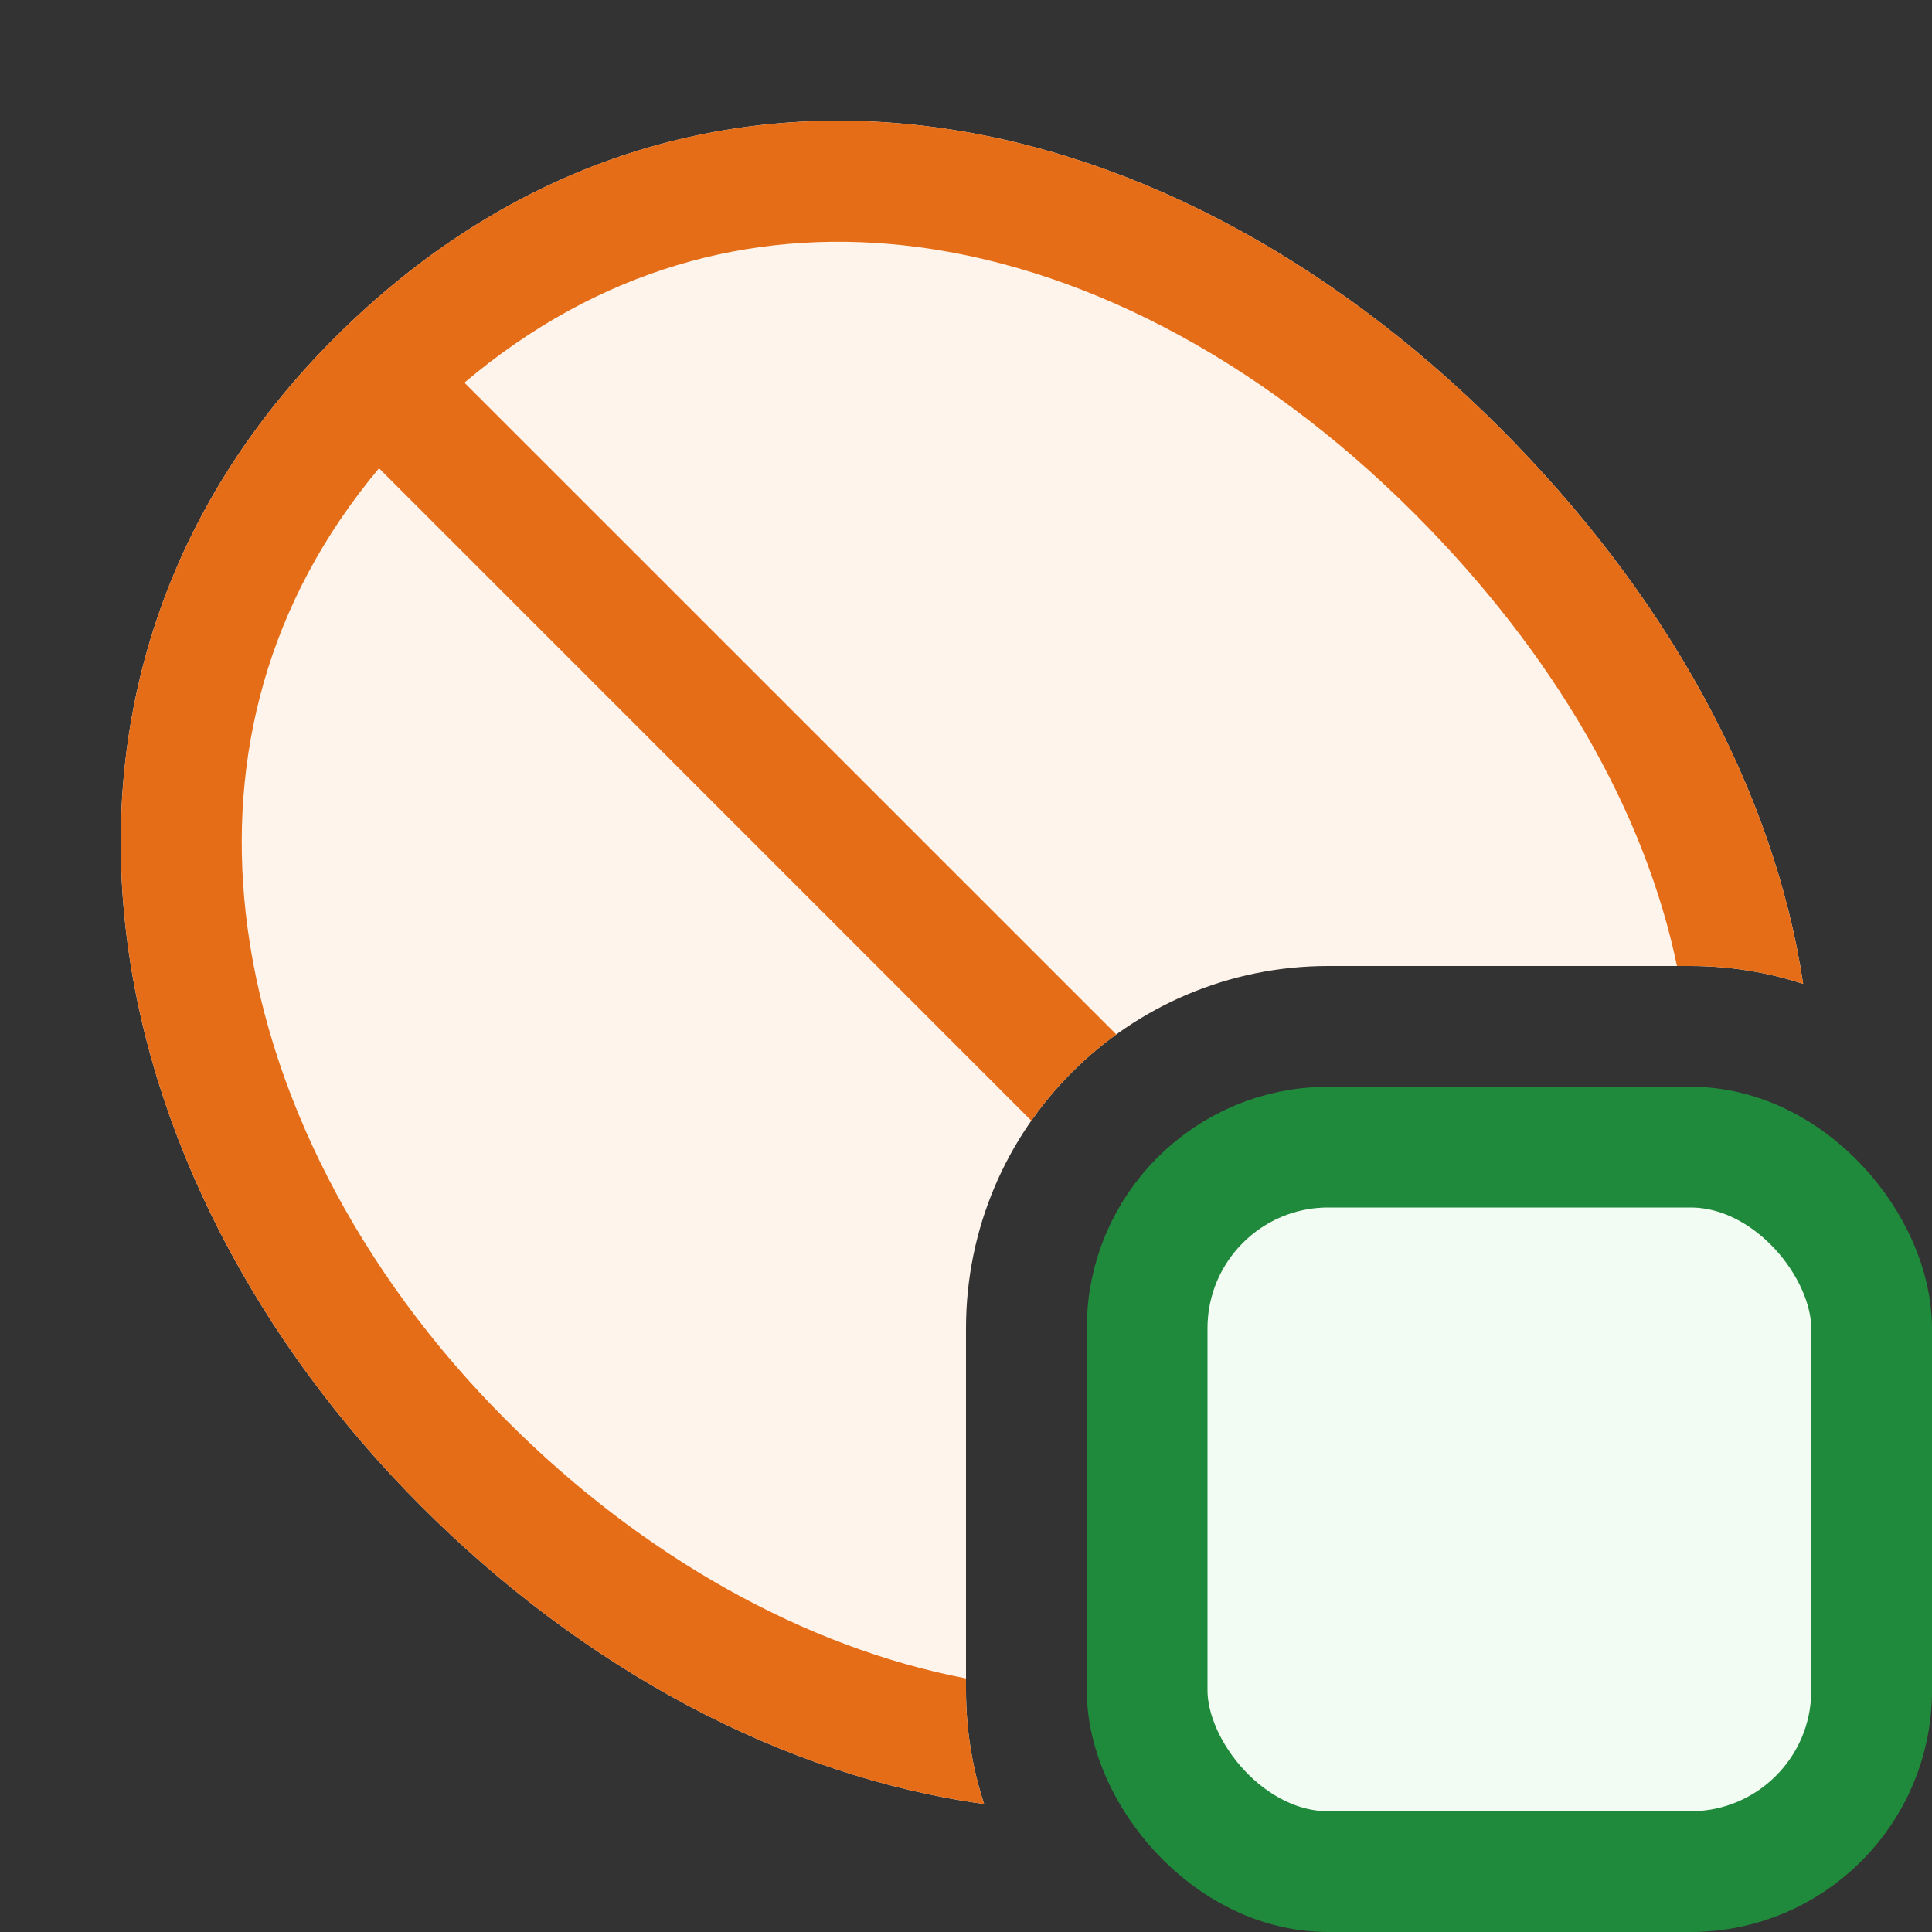 <svg width="16" height="16" viewBox="0 0 16 16" fill="none" xmlns="http://www.w3.org/2000/svg">
<rect x="0" y="0" width="16" height="16" fill="#333333" stroke="none"/>
<rect x="9.5" y="9.5" width="6" height="6" rx="1.5" fill="#F2FCF3" stroke="#208A3C"/>
<path d="M14.933 8.148C14.688 6.524 13.792 4.915 12.421 3.543C9.556 0.678 5.603 -0.034 2.769 2.8C-0.065 5.634 0.75 9.736 3.489 12.475C4.825 13.812 6.475 14.709 8.15 14.94C8.053 14.645 8 14.329 8 14V11C8 9.343 9.343 8 11 8H14C14.326 8 14.639 8.052 14.933 8.148Z" fill="#FFF4EB"/>
<path d="M14.933 8.148C14.688 6.524 13.792 4.915 12.421 3.543C9.556 0.678 5.603 -0.034 2.769 2.8C-0.065 5.634 0.75 9.736 3.489 12.475C4.825 13.812 6.475 14.709 8.15 14.94C8.053 14.645 8 14.329 8 14V13.9C6.671 13.645 5.328 12.897 4.198 11.767C2.962 10.532 2.198 9.024 2.035 7.562C1.891 6.272 2.209 4.988 3.139 3.878L8.541 9.281C8.734 9.005 8.972 8.764 9.245 8.567L3.846 3.169C4.961 2.226 6.218 1.896 7.477 2.031C8.905 2.184 10.406 2.946 11.713 4.252C12.878 5.418 13.623 6.726 13.888 8H14C14.326 8 14.639 8.052 14.933 8.148Z" fill="#E66D17"/>
</svg>
